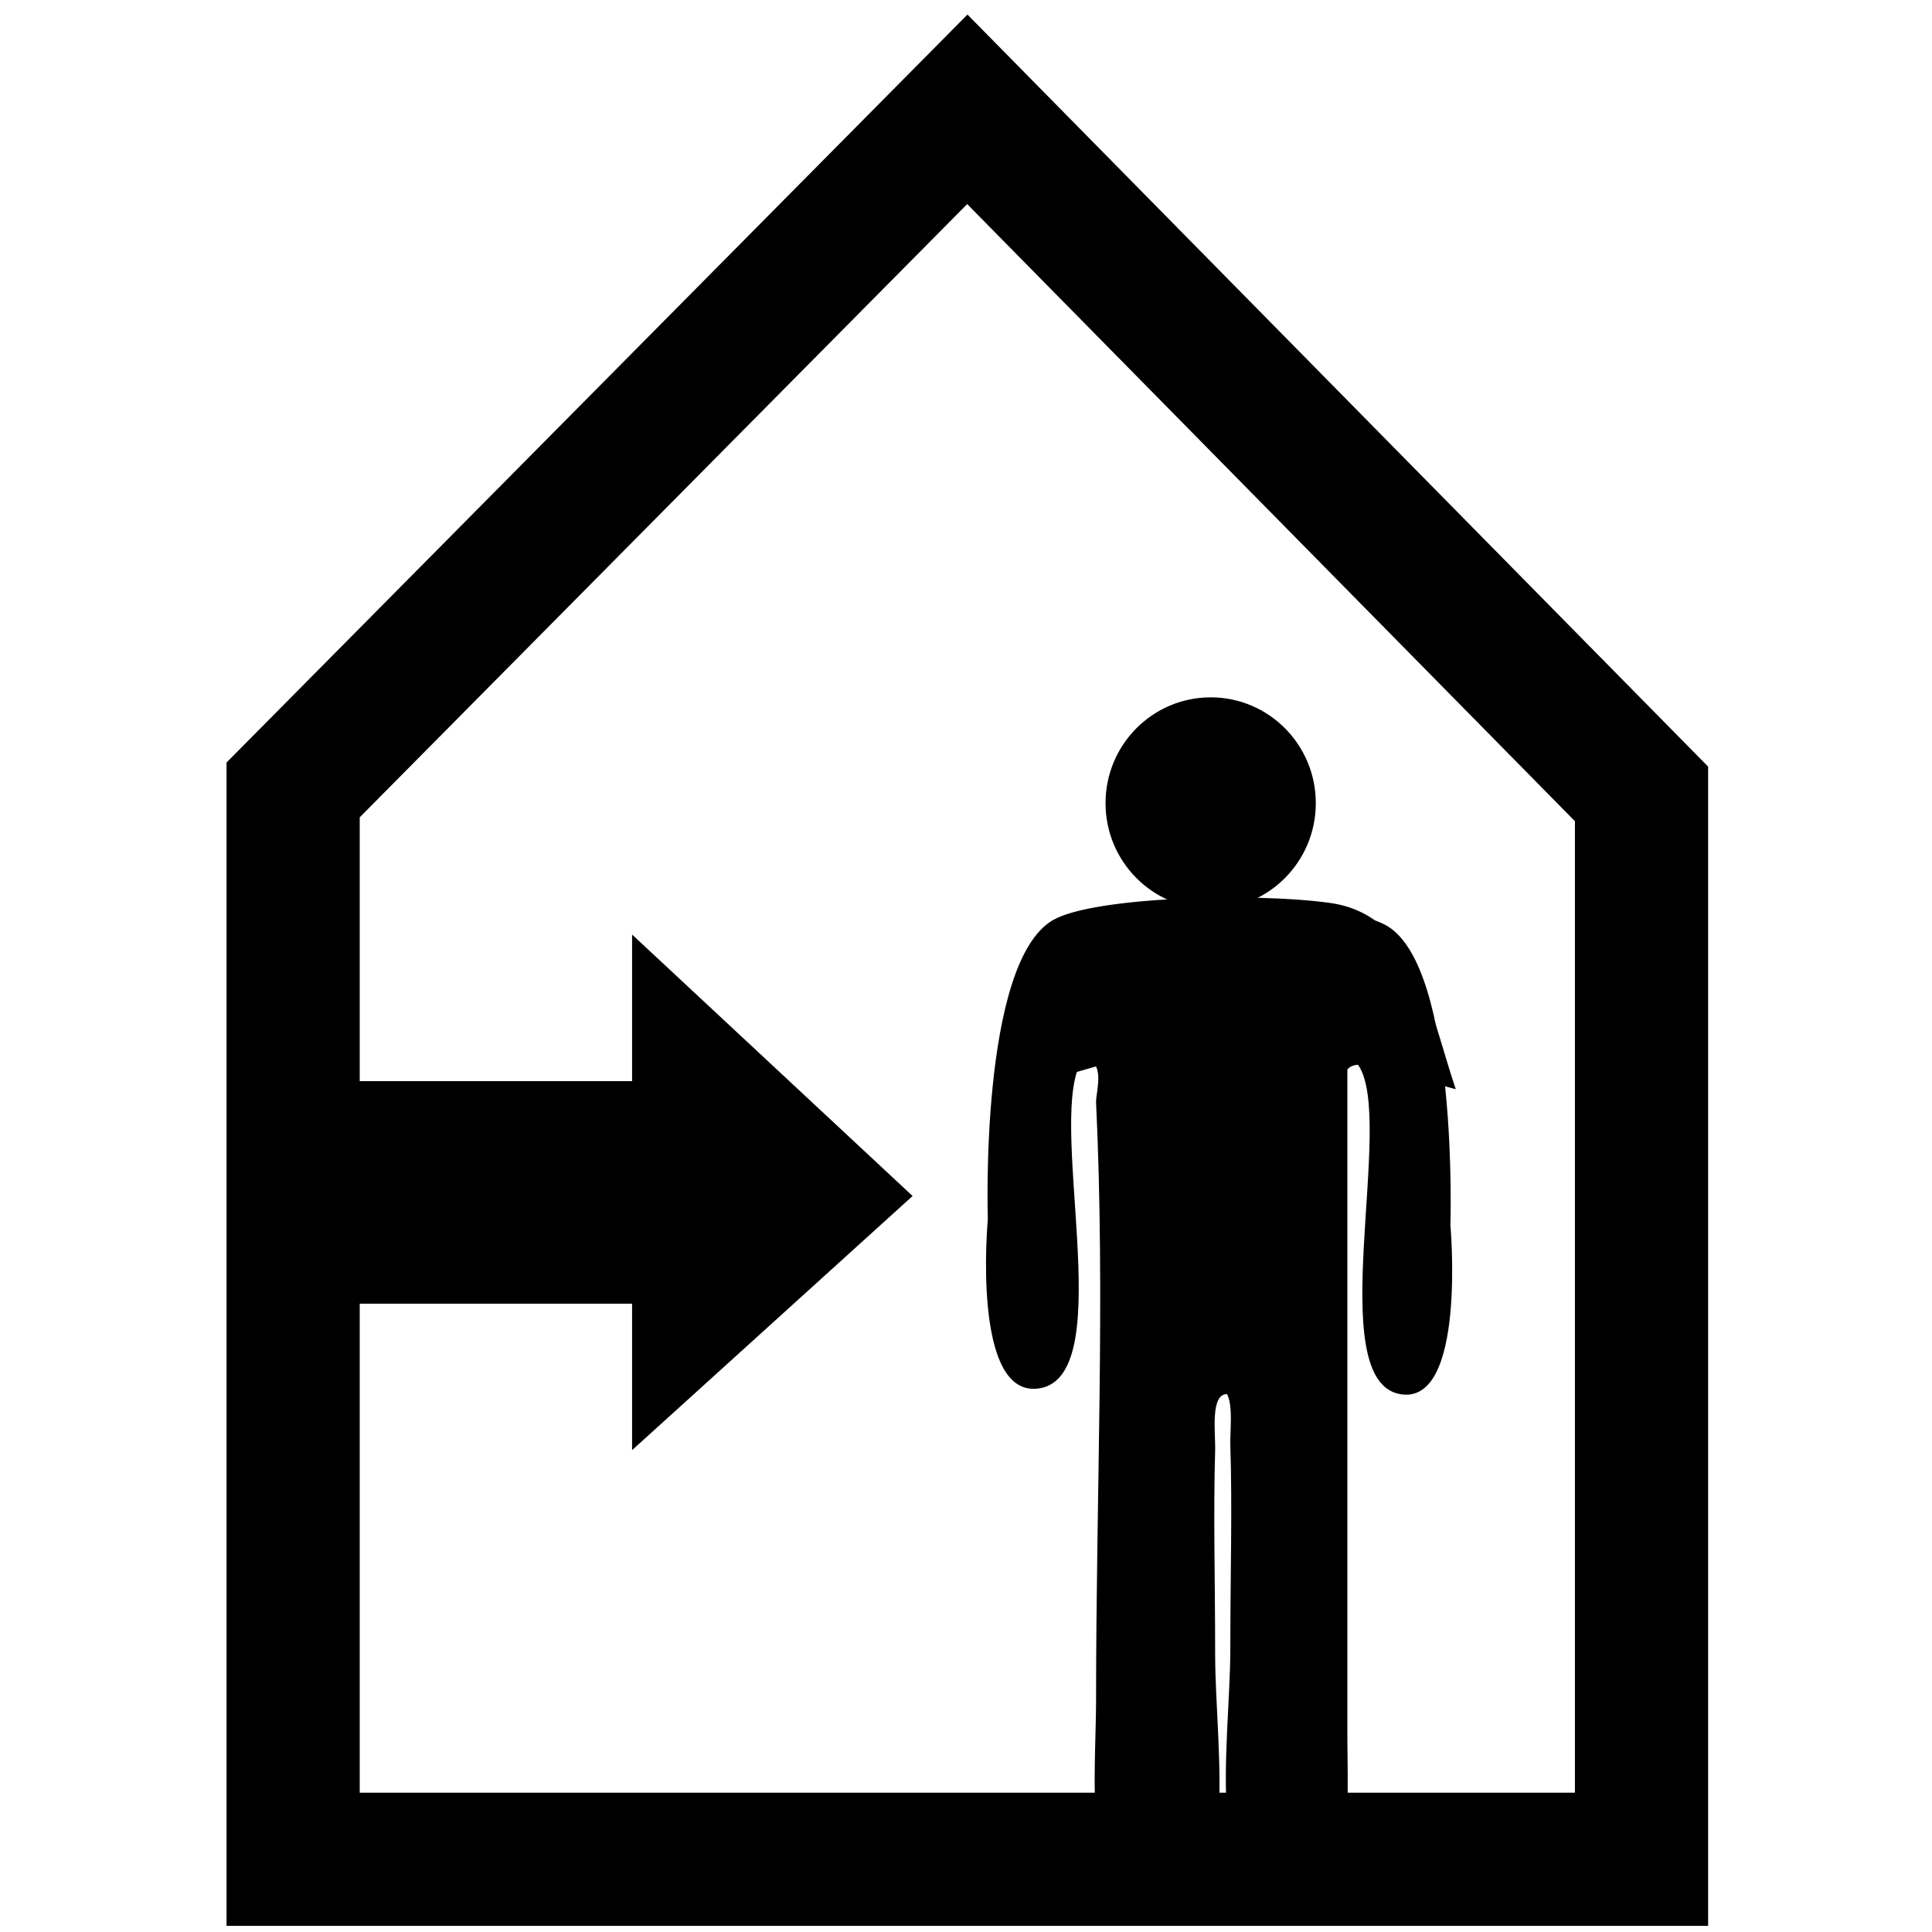 <?xml version="1.0" encoding="UTF-8" standalone="no"?>
<!-- Created with Inkscape (http://www.inkscape.org/) -->

<svg
   xmlns:dc="http://purl.org/dc/elements/1.1/"
   xmlns:cc="http://creativecommons.org/ns#"
   xmlns:rdf="http://www.w3.org/1999/02/22-rdf-syntax-ns#"
   xmlns:svg="http://www.w3.org/2000/svg"
   xmlns="http://www.w3.org/2000/svg"
   xmlns:sodipodi="http://sodipodi.sourceforge.net/DTD/sodipodi-0.dtd"
   xmlns:inkscape="http://www.inkscape.org/namespaces/inkscape"
   width="16px"
   height="16px"
   id="svg3022"
   version="1.1"
   inkscape:version="0.48.2 r9819"
   sodipodi:docname="comfort-black.svg">
  <defs
     id="defs3024" />
  <sodipodi:namedview
     id="base"
     pagecolor="#ffffff"
     bordercolor="#666666"
     borderopacity="1.0"
     inkscape:pageopacity="0.0"
     inkscape:pageshadow="2"
     inkscape:zoom="22.197802"
     inkscape:cx="6.3233382"
     inkscape:cy="4.4612292"
     inkscape:current-layer="layer1"
     showgrid="true"
     inkscape:grid-bbox="true"
     inkscape:document-units="px"
     inkscape:window-width="1366"
     inkscape:window-height="706"
     inkscape:window-x="-8"
     inkscape:window-y="-8"
     inkscape:window-maximized="1" />
  <g
     id="layer1"
     inkscape:label="Layer 1"
     inkscape:groupmode="layer">
    <g
       id="g3881"
       transform="matrix(1.103,0,0,1.103,-0.813,-0.673)">
      <path
         d="m 2.938,6.541 0,8.029 10.124,0 0,-7.999 L 8,1.431 2.938,6.541 z"
         inkscape:connector-curvature="0"
         id="path212"
         style="fill:none;stroke:#000000;stroke-width:1;stroke-linecap:butt;stroke-linejoin:miter;stroke-miterlimit:4;stroke-opacity:1;stroke-dasharray:none" />
      <g
         transform="matrix(1.294,0,0,1.294,-2.594,-1.997)"
         id="g3876">
        <path
           style="fill:#000000;fill-opacity:1;fill-rule:nonzero;stroke:none"
           id="path214"
           inkscape:connector-curvature="0"
           d="M 11.021,8.335 C 10.869,7.884 10.79,7.324 10.292,7.254 9.859,7.193 8.918,7.217 8.683,7.354 8.256,7.604 8.306,9.089 8.306,9.089 c 0,0 -0.098,1.05 0.302,0.981 0.469,-0.081 0.023,-1.599 0.251,-1.911 0.136,0.006 0.073,0.193 0.075,0.252 0.054,1.138 0,2.256 0,3.47 0,0.317 -0.056,1.011 0.126,1.131 0.1,0.066 0.31,0.084 0.39,-0.025 0.168,-0.229 0.132,-1.006 0.132,-1.433 0,-0.599 -0.051,-1.476 0.056,-1.483 0.107,-0.007 0.072,0.227 0.075,0.327 0.012,0.37 0,0.752 0,1.182 0,0.56 -0.174,1.538 0.377,1.483 0.35,-0.035 0.302,-0.543 0.302,-1.006 0,-1.292 0,-2.638 0,-3.897" />
        <path
           style="fill:#000000;fill-opacity:1;fill-rule:nonzero;stroke:none"
           id="path216"
           inkscape:connector-curvature="0"
           d="M 8.358,8.368 C 8.504,7.917 8.581,7.357 9.064,7.287 c 0.419,-0.061 1.332,-0.037 1.56,0.101 0.414,0.25 0.366,1.735 0.366,1.735 0,0 0.095,1.05 -0.292,0.981 -0.455,-0.081 -0.023,-1.599 -0.244,-1.911 -0.131,0.006 -0.07,0.193 -0.073,0.251 -0.052,1.138 0,2.256 0,3.47 0,0.317 0.054,1.011 -0.122,1.131 -0.097,0.066 -0.301,0.084 -0.378,-0.025 -0.163,-0.229 -0.128,-1.006 -0.128,-1.433 0,-0.599 0.049,-1.476 -0.055,-1.483 -0.104,-0.007 -0.07,0.227 -0.073,0.327 -0.011,0.37 0,0.752 0,1.182 0,0.56 0.169,1.538 -0.366,1.483 -0.34,-0.035 -0.292,-0.543 -0.292,-1.006 0,-1.292 0,-2.638 0,-3.897" />
        <path
           style="fill:#000000;fill-opacity:1;fill-rule:nonzero;stroke:none"
           id="path218"
           inkscape:connector-curvature="0"
           d="m 9.599,7.289 c 0.337,0 0.61,-0.275 0.61,-0.614 0,-0.339 -0.273,-0.614 -0.61,-0.614 -0.337,0 -0.61,0.275 -0.61,0.614 0,0.339 0.273,0.614 0.61,0.614" />
      </g>
      <path
         sodipodi:nodetypes="cc"
         d="m 3.249,9.563 2.689,0"
         inkscape:connector-curvature="0"
         id="path238-7-4"
         style="fill:none;stroke:#000000;stroke-width:1.671;stroke-linecap:butt;stroke-linejoin:miter;stroke-miterlimit:4;stroke-opacity:1;stroke-dasharray:none" />
      <path
         d="m 5.483,7.627 0,3.871 L 7.589,9.59 5.483,7.627"
         inkscape:connector-curvature="0"
         id="path244-4-8"
         style="fill:#000000;fill-opacity:1;fill-rule:nonzero;stroke:none" />
    </g>
  </g>
</svg>
